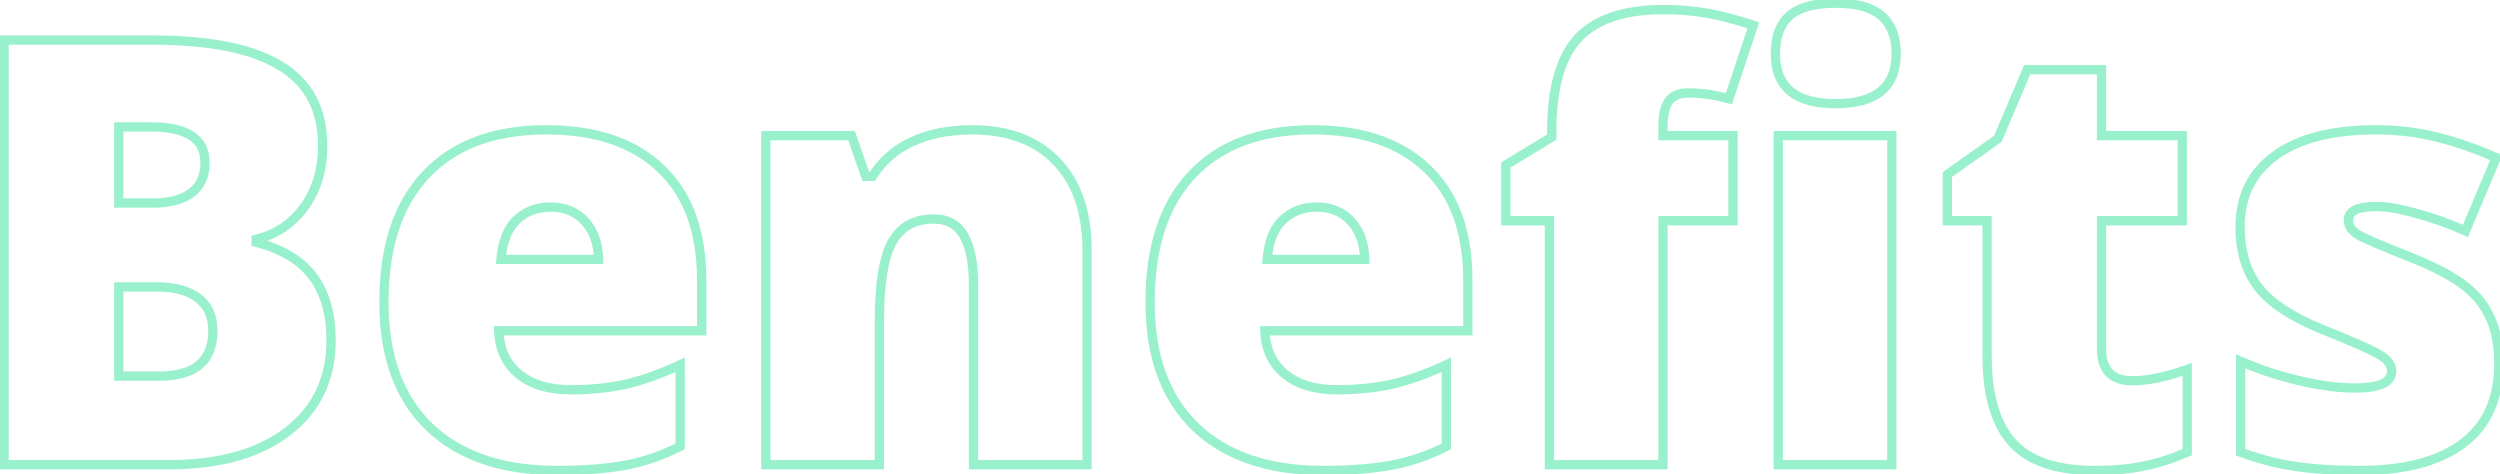 <svg width="538" height="102" viewBox="0 0 538 102" fill="none" xmlns="http://www.w3.org/2000/svg">
<path opacity="0.4" d="M0.875 8.625V7.625H-0.125V8.625H0.875ZM60.375 14.188L59.849 15.038L59.856 15.042L60.375 14.188ZM55.125 51.5L54.889 50.528L54.125 50.714V51.5H55.125ZM55.125 52.125H54.125V52.895L54.869 53.092L55.125 52.125ZM61.875 92.875L62.483 93.669L62.483 93.669L61.875 92.875ZM0.875 100H-0.125V101H0.875V100ZM25.562 43.688H24.562V44.688H25.562V43.688ZM41.188 41.5L40.59 40.698L40.582 40.704L41.188 41.5ZM25.562 27.312V26.312H24.562V27.312H25.562ZM25.562 61.75V60.75H24.562V61.75H25.562ZM25.562 80.938H24.562V81.938H25.562V80.938ZM42.688 64.188L42.065 64.97L42.072 64.976L42.688 64.188ZM0.875 9.625H32.75V7.625H0.875V9.625ZM32.75 9.625C45.104 9.625 54.087 11.476 59.849 15.038L60.901 13.337C54.663 9.482 45.229 7.625 32.75 7.625V9.625ZM59.856 15.042C65.564 18.506 68.438 23.89 68.438 31.375H70.438C70.438 23.277 67.269 17.202 60.894 13.333L59.856 15.042ZM68.438 31.375C68.438 36.321 67.174 40.483 64.69 43.913L66.31 45.087C69.076 41.267 70.438 36.679 70.438 31.375H68.438ZM64.69 43.913C62.203 47.349 58.946 49.544 54.889 50.528L55.361 52.472C59.887 51.373 63.547 48.901 66.31 45.087L64.69 43.913ZM54.125 51.5V52.125H56.125V51.5H54.125ZM54.869 53.092C60.392 54.554 64.263 56.956 66.628 60.213L68.247 59.037C65.528 55.294 61.191 52.696 55.381 51.158L54.869 53.092ZM66.628 60.213C69.014 63.498 70.25 67.816 70.25 73.25H72.25C72.25 67.517 70.944 62.752 68.247 59.037L66.628 60.213ZM70.25 73.25C70.25 81.25 67.255 87.49 61.267 92.081L62.483 93.669C68.995 88.676 72.25 81.834 72.25 73.25H70.25ZM61.267 92.081C55.288 96.655 47.049 99 36.438 99V101C47.326 101 56.045 98.595 62.483 93.669L61.267 92.081ZM36.438 99H0.875V101H36.438V99ZM1.875 100V8.625H-0.125V100H1.875ZM25.562 44.688H33V42.688H25.562V44.688ZM33 44.688C36.662 44.688 39.637 43.936 41.793 42.296L40.582 40.704C38.904 41.981 36.422 42.688 33 42.688V44.688ZM41.785 42.302C44.043 40.62 45.125 38.127 45.125 35H43.125C43.125 37.623 42.248 39.463 40.59 40.698L41.785 42.302ZM45.125 35C45.125 32.143 44.02 29.888 41.77 28.4C39.593 26.96 36.453 26.312 32.5 26.312V28.312C36.297 28.312 38.97 28.946 40.667 30.069C42.292 31.143 43.125 32.732 43.125 35H45.125ZM32.5 26.312H25.562V28.312H32.5V26.312ZM24.562 27.312V43.688H26.562V27.312H24.562ZM24.562 61.75V80.938H26.562V61.75H24.562ZM25.562 81.938H34.25V79.938H25.562V81.938ZM34.25 81.938C38.221 81.938 41.385 81.104 43.566 79.264C45.781 77.397 46.812 74.641 46.812 71.188H44.812C44.812 74.234 43.917 76.353 42.277 77.736C40.605 79.146 37.988 79.938 34.25 79.938V81.938ZM46.812 71.188C46.812 67.89 45.667 65.244 43.303 63.399L42.072 64.976C43.874 66.381 44.812 68.401 44.812 71.188H46.812ZM43.31 63.405C41.022 61.584 37.784 60.75 33.75 60.75V62.75C37.549 62.75 40.27 63.541 42.065 64.97L43.31 63.405ZM33.75 60.75H25.562V62.75H33.75V60.75ZM92.375 91.875L91.68 92.594L91.684 92.598L92.375 91.875ZM91.688 37.562L92.413 38.25L92.416 38.248L91.688 37.562ZM142.25 36.312L141.556 37.032L141.561 37.038L142.25 36.312ZM151 71.188V72.188H152V71.188H151ZM107.312 71.188V70.188H106.27L106.313 71.23L107.312 71.188ZM111.625 80.5L110.986 81.269L110.992 81.274L111.625 80.5ZM134.625 82.688L134.841 83.664L134.849 83.662L134.625 82.688ZM146.375 78.5H147.375V76.932L145.953 77.593L146.375 78.5ZM146.375 96.062L146.83 96.953L147.375 96.675V96.062H146.375ZM111.188 47.312L111.87 48.043L111.871 48.042L111.188 47.312ZM107.812 55.812L106.816 55.727L106.723 56.812H107.812V55.812ZM128.812 55.812V56.812H129.837L129.812 55.788L128.812 55.812ZM125.875 47.625L125.131 48.293L125.138 48.301L125.875 47.625ZM119.875 100.25C108.26 100.25 99.37 97.175 93.066 91.152L91.684 92.598C98.463 99.075 107.907 102.25 119.875 102.25V100.25ZM93.07 91.156C86.816 85.102 83.625 76.455 83.625 65.062H81.625C81.625 76.837 84.934 86.064 91.68 92.594L93.07 91.156ZM83.625 65.062C83.625 53.266 86.603 44.381 92.413 38.25L90.962 36.875C84.688 43.494 81.625 52.942 81.625 65.062H83.625ZM92.416 38.248C98.22 32.083 106.55 28.938 117.562 28.938V26.938C106.158 26.938 97.238 30.208 90.959 36.877L92.416 38.248ZM117.562 28.938C128.057 28.938 136.005 31.681 141.556 37.032L142.944 35.593C136.912 29.777 128.401 26.938 117.562 26.938V28.938ZM141.561 37.038C147.141 42.338 150 50.042 150 60.312H152C152 49.666 149.026 41.37 142.939 35.587L141.561 37.038ZM150 60.312V71.188H152V60.312H150ZM151 70.188H107.312V72.188H151V70.188ZM106.313 71.23C106.49 75.431 108.032 78.815 110.986 81.269L112.264 79.731C109.802 77.685 108.468 74.861 108.312 71.145L106.313 71.23ZM110.992 81.274C113.971 83.712 117.949 84.875 122.812 84.875V82.875C118.26 82.875 114.779 81.788 112.258 79.726L110.992 81.274ZM122.812 84.875C127.165 84.875 131.176 84.474 134.841 83.664L134.409 81.711C130.908 82.485 127.044 82.875 122.812 82.875V84.875ZM134.849 83.662C138.557 82.81 142.54 81.388 146.797 79.407L145.953 77.593C141.793 79.529 137.943 80.898 134.401 81.713L134.849 83.662ZM145.375 78.5V96.062H147.375V78.5H145.375ZM145.92 95.172C142.17 97.088 138.304 98.41 134.319 99.141L134.681 101.109C138.863 100.34 142.913 98.954 146.83 96.953L145.92 95.172ZM134.319 99.141C130.313 99.877 125.501 100.25 119.875 100.25V102.25C125.582 102.25 130.521 101.873 134.681 101.109L134.319 99.141ZM118.438 43.562C115.329 43.562 112.662 44.562 110.504 46.583L111.871 48.042C113.63 46.396 115.796 45.562 118.438 45.562V43.562ZM110.505 46.582C108.337 48.608 107.161 51.722 106.816 55.727L108.809 55.898C109.131 52.153 110.204 49.6 111.87 48.043L110.505 46.582ZM107.812 56.812H128.812V54.812H107.812V56.812ZM129.812 55.788C129.724 52.188 128.686 49.208 126.612 46.949L125.138 48.301C126.814 50.126 127.734 52.604 127.813 55.837L129.812 55.788ZM126.619 46.957C124.569 44.674 121.803 43.562 118.438 43.562V45.562C121.322 45.562 123.515 46.493 125.131 48.293L126.619 46.957ZM209.5 100H208.5V101H209.5V100ZM207.438 50.75L206.562 51.233L206.567 51.242L206.572 51.251L207.438 50.75ZM189.25 100V101H190.25V100H189.25ZM164.812 100H163.812V101H164.812V100ZM164.812 29.188V28.188H163.812V29.188H164.812ZM183.25 29.188L184.194 28.857L183.959 28.188H183.25V29.188ZM186.312 37.938L185.369 38.268L185.603 38.938H186.312V37.938ZM187.75 37.938V38.938H188.304L188.598 38.468L187.75 37.938ZM196.375 30.438L195.965 29.525L195.961 29.527L196.375 30.438ZM227.375 34.75L226.651 35.44L226.655 35.444L227.375 34.75ZM233.938 100V101H234.938V100H233.938ZM210.5 100V61.375H208.5V100H210.5ZM210.5 61.375C210.5 56.601 209.808 52.849 208.303 50.249L206.572 51.251C207.817 53.401 208.5 56.732 208.5 61.375H210.5ZM208.313 50.267C206.786 47.499 204.263 46.125 200.938 46.125V48.125C203.612 48.125 205.423 49.168 206.562 51.233L208.313 50.267ZM200.938 46.125C196.492 46.125 193.156 47.932 191.126 51.576L192.874 52.549C194.511 49.609 197.133 48.125 200.938 48.125V46.125ZM191.126 51.576C189.159 55.108 188.25 60.981 188.25 69H190.25C190.25 61.019 191.174 55.6 192.874 52.549L191.126 51.576ZM188.25 69V100H190.25V69H188.25ZM189.25 99H164.812V101H189.25V99ZM165.812 100V29.188H163.812V100H165.812ZM164.812 30.188H183.25V28.188H164.812V30.188ZM182.306 29.518L185.369 38.268L187.256 37.607L184.194 28.857L182.306 29.518ZM186.312 38.938H187.75V36.938H186.312V38.938ZM188.598 38.468C190.574 35.305 193.296 32.935 196.789 31.348L195.961 29.527C192.12 31.273 189.092 33.903 186.902 37.407L188.598 38.468ZM196.785 31.35C200.343 29.75 204.45 28.938 209.125 28.938V26.938C204.217 26.938 199.823 27.791 195.965 29.525L196.785 31.35ZM209.125 28.938C216.757 28.938 222.551 31.143 226.651 35.44L228.099 34.06C223.532 29.273 217.16 26.938 209.125 26.938V28.938ZM226.655 35.444C230.8 39.747 232.938 45.864 232.938 53.938H234.938C234.938 45.511 232.7 38.836 228.095 34.056L226.655 35.444ZM232.938 53.938V100H234.938V53.938H232.938ZM233.938 99H209.5V101H233.938V99ZM257.25 91.875L256.554 92.594L256.559 92.598L257.25 91.875ZM256.562 37.562L257.288 38.25L257.291 38.248L256.562 37.562ZM307.125 36.312L306.431 37.032L306.436 37.038L307.125 36.312ZM315.875 71.188V72.188H316.875V71.188H315.875ZM272.188 71.188V70.188H271.145L271.188 71.23L272.188 71.188ZM276.5 80.5L275.861 81.269L275.867 81.274L276.5 80.5ZM299.5 82.688L299.716 83.664L299.724 83.662L299.5 82.688ZM311.25 78.5H312.25V76.932L310.828 77.593L311.25 78.5ZM311.25 96.062L311.705 96.953L312.25 96.675V96.062H311.25ZM276.062 47.312L276.745 48.043L276.746 48.042L276.062 47.312ZM272.688 55.812L271.691 55.727L271.598 56.812H272.688V55.812ZM293.688 55.812V56.812H294.712L294.687 55.788L293.688 55.812ZM290.75 47.625L290.006 48.293L290.013 48.301L290.75 47.625ZM284.75 100.25C273.135 100.25 264.245 97.175 257.941 91.152L256.559 92.598C263.338 99.075 272.782 102.25 284.75 102.25V100.25ZM257.945 91.156C251.691 85.102 248.5 76.455 248.5 65.062H246.5C246.5 76.837 249.809 86.064 256.555 92.594L257.945 91.156ZM248.5 65.062C248.5 53.266 251.478 44.381 257.288 38.25L255.837 36.875C249.563 43.494 246.5 52.942 246.5 65.062H248.5ZM257.291 38.248C263.095 32.083 271.425 28.938 282.438 28.938V26.938C271.033 26.938 262.113 30.208 255.834 36.877L257.291 38.248ZM282.438 28.938C292.932 28.938 300.88 31.681 306.431 37.032L307.819 35.593C301.787 29.777 293.276 26.938 282.438 26.938V28.938ZM306.436 37.038C312.016 42.338 314.875 50.042 314.875 60.312H316.875C316.875 49.666 313.901 41.37 307.814 35.587L306.436 37.038ZM314.875 60.312V71.188H316.875V60.312H314.875ZM315.875 70.188H272.188V72.188H315.875V70.188ZM271.188 71.23C271.365 75.431 272.907 78.815 275.861 81.269L277.139 79.731C274.677 77.685 273.343 74.861 273.187 71.145L271.188 71.23ZM275.867 81.274C278.846 83.712 282.824 84.875 287.688 84.875V82.875C283.134 82.875 279.654 81.788 277.133 79.726L275.867 81.274ZM287.688 84.875C292.04 84.875 296.051 84.474 299.716 83.664L299.284 81.711C295.783 82.485 291.918 82.875 287.688 82.875V84.875ZM299.724 83.662C303.432 82.81 307.415 81.388 311.672 79.407L310.828 77.593C306.668 79.529 302.818 80.898 299.276 81.713L299.724 83.662ZM310.25 78.5V96.062H312.25V78.5H310.25ZM310.795 95.172C307.045 97.088 303.179 98.41 299.194 99.141L299.556 101.109C303.738 100.34 307.788 98.954 311.705 96.953L310.795 95.172ZM299.194 99.141C295.188 99.877 290.376 100.25 284.75 100.25V102.25C290.457 102.25 295.396 101.873 299.556 101.109L299.194 99.141ZM283.312 43.562C280.204 43.562 277.537 44.562 275.379 46.583L276.746 48.042C278.505 46.396 280.671 45.562 283.312 45.562V43.562ZM275.38 46.582C273.212 48.608 272.036 51.722 271.691 55.727L273.684 55.898C274.006 52.153 275.079 49.6 276.745 48.043L275.38 46.582ZM272.688 56.812H293.688V54.812H272.688V56.812ZM294.687 55.788C294.599 52.188 293.561 49.208 291.487 46.949L290.013 48.301C291.689 50.126 292.609 52.604 292.688 55.837L294.687 55.788ZM291.494 46.957C289.444 44.674 286.678 43.562 283.312 43.562V45.562C286.197 45.562 288.39 46.493 290.006 48.293L291.494 46.957ZM407.125 100V101H408.125V100H407.125ZM382.688 100H381.688V101H382.688V100ZM382.688 29.188V28.188H381.688V29.188H382.688ZM407.125 29.188H408.125V28.188H407.125V29.188ZM385.125 3.375L384.465 2.623L385.125 3.375ZM372.938 47.5V48.5H373.938V47.5H372.938ZM357.875 47.5V46.5H356.875V47.5H357.875ZM357.875 100V101H358.875V100H357.875ZM333.438 100H332.438V101H333.438V100ZM333.438 47.5H334.438V46.5H333.438V47.5ZM324.062 47.5H323.062V48.5H324.062V47.5ZM324.062 35.5L323.543 34.645L323.062 34.938V35.5H324.062ZM333.938 29.5L334.457 30.355L334.938 30.062V29.5H333.938ZM339.625 8.188L338.896 7.503L338.892 7.507L339.625 8.188ZM367.188 2.812L367.016 3.798L367.019 3.798L367.188 2.812ZM377.312 5.438L378.262 5.753L378.578 4.798L377.623 4.487L377.312 5.438ZM372.062 21.25L371.795 22.213L372.712 22.468L373.012 21.565L372.062 21.25ZM359.125 21.75L358.325 21.15L358.321 21.155L359.125 21.75ZM357.875 29.188H356.875V30.188H357.875V29.188ZM372.938 29.188H373.938V28.188H372.938V29.188ZM407.125 99H382.688V101H407.125V99ZM383.688 100V29.188H381.688V100H383.688ZM382.688 30.188H407.125V28.188H382.688V30.188ZM406.125 29.188V100H408.125V29.188H406.125ZM383.062 11.562C383.062 8.078 384.028 5.668 385.785 4.127L384.465 2.623C382.139 4.665 381.062 7.714 381.062 11.562H383.062ZM385.785 4.127C387.556 2.573 390.55 1.688 395 1.688V-0.312C390.367 -0.312 386.778 0.594 384.465 2.623L385.785 4.127ZM395 1.688C399.443 1.688 402.461 2.591 404.277 4.188L405.598 2.687C403.247 0.618 399.64 -0.312 395 -0.312V1.688ZM404.277 4.188C406.085 5.78 407.062 8.177 407.062 11.562H409.062C409.062 7.781 407.956 4.762 405.598 2.687L404.277 4.188ZM407.062 11.562C407.062 14.935 406.047 17.301 404.161 18.853C402.238 20.436 399.242 21.312 395 21.312V23.312C399.466 23.312 403.002 22.398 405.432 20.397C407.9 18.366 409.062 15.357 409.062 11.562H407.062ZM395 21.312C390.801 21.312 387.838 20.436 385.936 18.856C384.069 17.305 383.062 14.938 383.062 11.562H381.062C381.062 15.354 382.212 18.362 384.658 20.394C387.068 22.397 390.574 23.312 395 23.312V21.312ZM372.938 46.5H357.875V48.5H372.938V46.5ZM356.875 47.5V100H358.875V47.5H356.875ZM357.875 99H333.438V101H357.875V99ZM334.438 100V47.5H332.438V100H334.438ZM333.438 46.5H324.062V48.5H333.438V46.5ZM325.062 47.5V35.5H323.062V47.5H325.062ZM324.582 36.355L334.457 30.355L333.418 28.645L323.543 34.645L324.582 36.355ZM334.938 29.5V28.312H332.938V29.5H334.938ZM334.938 28.312C334.938 19.073 336.822 12.676 340.358 8.868L338.892 7.507C334.845 11.866 332.938 18.886 332.938 28.312H334.938ZM340.354 8.872C343.921 5.073 349.721 3.062 358 3.062V1.062C349.446 1.062 342.996 3.136 338.896 7.503L340.354 8.872ZM358 3.062C361.199 3.062 364.204 3.309 367.016 3.798L367.359 1.827C364.421 1.316 361.301 1.062 358 1.062V3.062ZM367.019 3.798C369.874 4.288 373.2 5.148 377.002 6.388L377.623 4.487C373.758 3.227 370.335 2.337 367.356 1.827L367.019 3.798ZM376.363 5.122L371.113 20.935L373.012 21.565L378.262 5.753L376.363 5.122ZM372.33 20.287C369.25 19.431 366.223 19 363.25 19V21C366.027 21 368.875 21.402 371.795 22.213L372.33 20.287ZM363.25 19C361.159 19 359.441 19.662 358.325 21.15L359.925 22.35C360.559 21.505 361.591 21 363.25 21V19ZM358.321 21.155C357.291 22.546 356.875 24.672 356.875 27.312H358.875C358.875 24.786 359.292 23.204 359.929 22.345L358.321 21.155ZM356.875 27.312V29.188H358.875V27.312H356.875ZM357.875 30.188H372.938V28.188H357.875V30.188ZM371.938 29.188V47.5H373.938V29.188H371.938ZM470.688 79.5H471.688V78.085L470.353 78.558L470.688 79.5ZM470.688 97.312L471.083 98.231L471.688 97.971V97.312H470.688ZM461.25 100.312L461.059 99.331L461.051 99.332L461.043 99.334L461.25 100.312ZM433.062 95.25L432.318 95.918L432.322 95.921L433.062 95.25ZM427.625 47.5H428.625V46.5H427.625V47.5ZM419.062 47.5H418.062V48.5H419.062V47.5ZM419.062 37.562L418.485 36.746L418.062 37.045V37.562H419.062ZM429.938 29.875L430.515 30.692L430.747 30.527L430.858 30.266L429.938 29.875ZM436.25 15V14H435.588L435.329 14.609L436.25 15ZM452.25 15H453.25V14H452.25V15ZM452.25 29.188H451.25V30.188H452.25V29.188ZM469.625 29.188H470.625V28.188H469.625V29.188ZM469.625 47.5V48.5H470.625V47.5H469.625ZM452.25 47.5V46.5H451.25V47.5H452.25ZM458.875 82.938C462.321 82.938 466.377 82.089 471.022 80.442L470.353 78.558C465.831 80.161 462.012 80.938 458.875 80.938V82.938ZM469.688 79.5V97.312H471.688V79.5H469.688ZM470.292 96.394C467.055 97.787 463.978 98.763 461.059 99.331L461.441 101.294C464.522 100.695 467.736 99.671 471.083 98.231L470.292 96.394ZM461.043 99.334C458.171 99.941 454.764 100.25 450.812 100.25V102.25C454.861 102.25 458.413 101.934 461.457 101.291L461.043 99.334ZM450.812 100.25C442.74 100.25 437.159 98.281 433.803 94.579L432.322 95.921C436.216 100.219 442.469 102.25 450.812 102.25V100.25ZM433.807 94.582C430.415 90.801 428.625 84.901 428.625 76.688H426.625C426.625 85.14 428.46 91.616 432.318 95.918L433.807 94.582ZM428.625 76.688V47.5H426.625V76.688H428.625ZM427.625 46.5H419.062V48.5H427.625V46.5ZM420.062 47.5V37.562H418.062V47.5H420.062ZM419.64 38.379L430.515 30.692L429.36 29.058L418.485 36.746L419.64 38.379ZM430.858 30.266L437.171 15.391L435.329 14.609L429.017 29.484L430.858 30.266ZM436.25 16H452.25V14H436.25V16ZM451.25 15V29.188H453.25V15H451.25ZM452.25 30.188H469.625V28.188H452.25V30.188ZM468.625 29.188V47.5H470.625V29.188H468.625ZM469.625 46.5H452.25V48.5H469.625V46.5ZM451.25 47.5V75.062H453.25V47.5H451.25ZM451.25 75.062C451.25 77.499 451.837 79.512 453.186 80.913C454.542 82.32 456.503 82.938 458.875 82.938V80.938C456.83 80.938 455.478 80.409 454.626 79.525C453.768 78.634 453.25 77.209 453.25 75.062H451.25ZM494.062 100.375L494.211 99.386L494.201 99.385L494.062 100.375ZM482.188 97.312H481.188V98.008L481.84 98.25L482.188 97.312ZM482.188 77.75L482.59 76.835L481.188 76.218V77.75H482.188ZM494.625 81.875L494.391 82.847L494.393 82.848L494.625 81.875ZM512.438 76.562L511.872 77.387L511.885 77.396L511.899 77.405L512.438 76.562ZM499.562 70.812L499.183 71.738L499.193 71.742L499.562 70.812ZM485.938 61.75L485.14 62.353L485.143 62.358L485.938 61.75ZM489.688 33.438L490.272 34.248L489.688 33.438ZM524.375 29.5L524.128 30.469L524.139 30.472L524.375 29.5ZM537.188 33.938L538.109 34.325L538.49 33.421L537.593 33.023L537.188 33.938ZM530.562 49.688L530.153 50.6L531.087 51.019L531.484 50.075L530.562 49.688ZM520.25 46L519.974 46.961L519.984 46.964L520.25 46ZM507.438 50.5L506.901 51.344L506.915 51.353L506.93 51.362L507.438 50.5ZM519.562 55.688L519.943 54.763L519.936 54.76L519.929 54.757L519.562 55.688ZM530.625 61.688L529.995 62.465L530.002 62.47L530.625 61.688ZM536 68.625L535.079 69.014L535.082 69.022L535.086 69.031L536 68.625ZM536.75 78.25C536.75 85.581 534.269 90.986 529.4 94.638L530.6 96.237C536.064 92.139 538.75 86.086 538.75 78.25H536.75ZM529.4 94.638C524.473 98.332 517.303 100.25 507.75 100.25V102.25C517.531 102.25 525.193 100.293 530.6 96.237L529.4 94.638ZM507.75 100.25C502.534 100.25 498.024 99.96 494.211 99.386L493.914 101.364C497.851 101.957 502.466 102.25 507.75 102.25V100.25ZM494.201 99.385C490.404 98.854 486.516 97.852 482.535 96.375L481.84 98.25C485.942 99.773 489.971 100.813 493.924 101.365L494.201 99.385ZM483.188 97.312V77.75H481.188V97.312H483.188ZM481.785 78.665C485.637 80.359 489.84 81.752 494.391 82.847L494.859 80.903C490.41 79.832 486.321 78.475 482.59 76.835L481.785 78.665ZM494.393 82.848C498.988 83.944 503.11 84.5 506.75 84.5V82.5C503.307 82.5 499.345 81.973 494.857 80.902L494.393 82.848ZM506.75 84.5C509.441 84.5 511.598 84.198 513.119 83.503C513.891 83.151 514.542 82.677 514.999 82.05C515.465 81.413 515.688 80.674 515.688 79.875H513.688C513.688 80.284 513.58 80.603 513.384 80.871C513.18 81.151 512.838 81.433 512.288 81.684C511.162 82.198 509.351 82.5 506.75 82.5V84.5ZM515.688 79.875C515.688 78.151 514.631 76.777 512.976 75.72L511.899 77.405C513.244 78.265 513.688 79.099 513.688 79.875H515.688ZM513.003 75.738C512.189 75.18 510.672 74.417 508.533 73.462C506.369 72.496 503.5 71.302 499.932 69.883L499.193 71.742C502.75 73.156 505.589 74.338 507.717 75.288C509.87 76.249 511.228 76.945 511.872 77.387L513.003 75.738ZM499.942 69.887C493.511 67.249 489.158 64.313 486.732 61.142L485.143 62.358C487.883 65.937 492.614 69.043 499.183 71.738L499.942 69.887ZM486.735 61.147C484.309 57.939 483.062 53.851 483.062 48.812H481.062C481.062 54.19 482.399 58.728 485.14 62.353L486.735 61.147ZM483.062 48.812C483.062 42.531 485.465 37.716 490.272 34.248L489.103 32.627C483.743 36.492 481.062 41.927 481.062 48.812H483.062ZM490.272 34.248C495.121 30.751 502.072 28.938 511.25 28.938V26.938C501.845 26.938 494.42 28.791 489.103 32.627L490.272 34.248ZM511.25 28.938C515.842 28.938 520.133 29.45 524.128 30.469L524.622 28.531C520.45 27.467 515.991 26.938 511.25 26.938V28.938ZM524.139 30.472C528.199 31.456 532.413 32.914 536.782 34.852L537.593 33.023C533.129 31.044 528.801 29.544 524.611 28.528L524.139 30.472ZM536.266 33.55L529.641 49.3L531.484 50.075L538.109 34.325L536.266 33.55ZM530.972 48.775C527.673 47.295 524.187 46.049 520.516 45.036L519.984 46.964C523.563 47.951 526.952 49.163 530.153 50.6L530.972 48.775ZM520.526 45.039C516.861 43.986 513.801 43.438 511.375 43.438V45.438C513.533 45.438 516.389 45.931 519.974 46.961L520.526 45.039ZM511.375 43.438C509.326 43.438 507.642 43.683 506.435 44.274C505.818 44.576 505.293 44.984 504.923 45.527C504.549 46.077 504.375 46.706 504.375 47.375H506.375C506.375 47.065 506.451 46.837 506.577 46.653C506.707 46.461 506.932 46.258 507.315 46.07C508.108 45.681 509.424 45.438 511.375 45.438V43.438ZM504.375 47.375C504.375 49.04 505.349 50.356 506.901 51.344L507.974 49.656C506.776 48.894 506.375 48.127 506.375 47.375H504.375ZM506.93 51.362C508.431 52.245 512.561 54.005 519.196 56.618L519.929 54.757C513.231 52.12 509.277 50.422 507.945 49.638L506.93 51.362ZM519.182 56.612C524.105 58.639 527.689 60.596 529.995 62.464L531.255 60.911C528.727 58.863 524.936 56.819 519.943 54.763L519.182 56.612ZM530.002 62.47C532.341 64.333 534.024 66.514 535.079 69.014L536.921 68.236C535.726 65.403 533.826 62.959 531.248 60.905L530.002 62.47ZM535.086 69.031C536.181 71.494 536.75 74.556 536.75 78.25H538.75C538.75 74.361 538.152 71.006 536.914 68.219L535.086 69.031Z" fill="#00DB81"/>
</svg>
